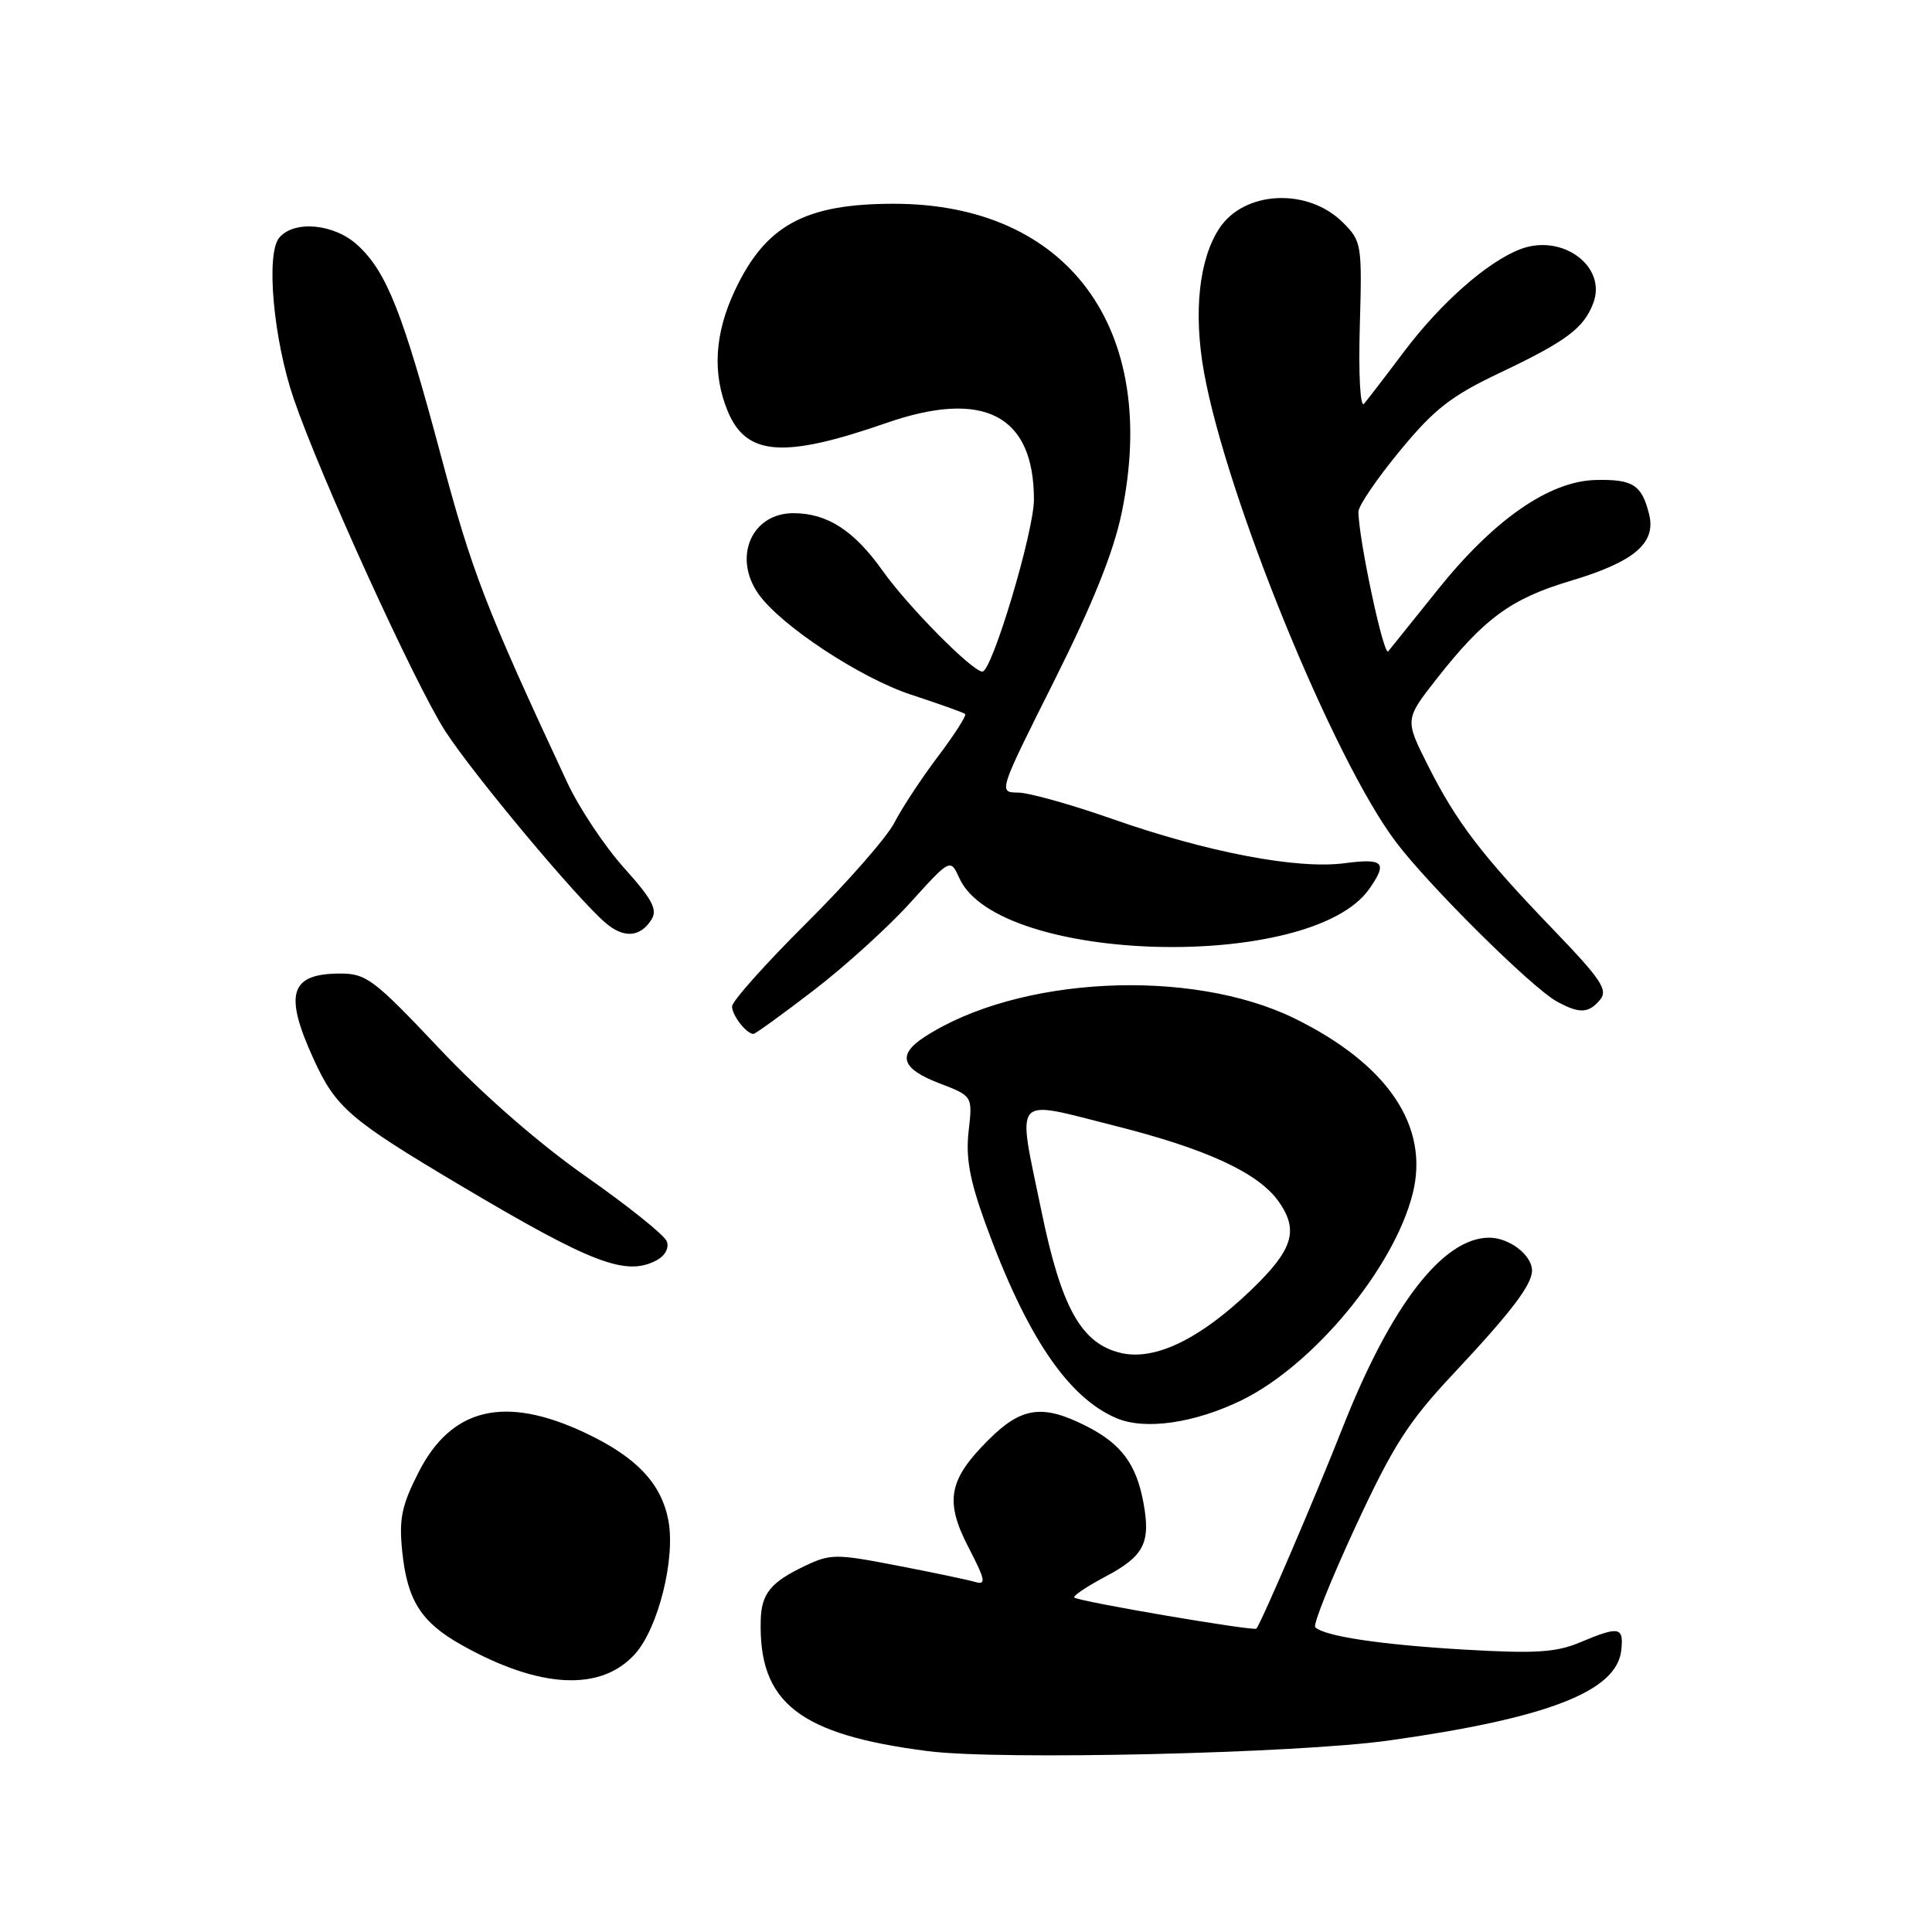 <?xml version="1.0" encoding="UTF-8" standalone="no"?>
<!DOCTYPE svg PUBLIC "-//W3C//DTD SVG 1.1//EN" "http://www.w3.org/Graphics/SVG/1.1/DTD/svg11.dtd" >
<svg xmlns="http://www.w3.org/2000/svg" xmlns:xlink="http://www.w3.org/1999/xlink" version="1.1" viewBox="0 0 256 256">
 <g >
 <path fill="currentColor"
d=" M 184.00 230.63 C 205.02 227.68 214.18 224.14 214.82 218.72 C 215.18 215.55 214.59 215.43 209.37 217.62 C 206.19 218.96 203.45 219.13 194.00 218.58 C 182.95 217.93 175.47 216.81 174.27 215.61 C 173.96 215.30 176.36 209.31 179.60 202.31 C 184.60 191.54 186.58 188.43 192.57 182.04 C 200.22 173.88 203.00 170.24 203.00 168.35 C 203.00 166.31 199.99 164.00 197.33 164.00 C 191.20 164.00 184.30 172.94 177.89 189.21 C 174.32 198.28 167.15 214.98 166.48 215.80 C 166.17 216.17 142.87 212.20 142.35 211.68 C 142.14 211.47 144.00 210.22 146.49 208.90 C 151.58 206.20 152.49 204.45 151.52 199.16 C 150.58 194.03 148.60 191.35 144.03 189.01 C 138.16 186.02 135.36 186.40 130.95 190.82 C 125.66 196.10 125.15 198.92 128.37 205.11 C 130.57 209.36 130.70 210.05 129.23 209.62 C 128.28 209.34 123.62 208.36 118.88 207.45 C 110.80 205.88 110.05 205.88 106.68 207.48 C 102.13 209.64 100.89 211.16 100.80 214.68 C 100.50 225.64 105.90 229.86 123.00 232.04 C 132.45 233.25 171.76 232.34 184.00 230.63 Z  M 84.16 219.14 C 87.22 215.72 89.51 206.55 88.57 201.50 C 87.64 196.56 84.35 193.08 77.58 189.88 C 66.90 184.83 59.80 186.51 55.44 195.13 C 53.21 199.51 52.85 201.28 53.30 205.61 C 53.97 212.07 55.80 214.96 61.15 217.96 C 71.48 223.77 79.65 224.19 84.16 219.14 Z  M 164.54 185.53 C 174.05 180.87 184.68 168.04 187.18 158.20 C 189.45 149.25 183.91 141.03 171.54 134.95 C 157.75 128.19 134.78 129.36 122.43 137.45 C 118.85 139.80 119.45 141.62 124.44 143.53 C 128.88 145.23 128.88 145.23 128.35 149.86 C 127.95 153.37 128.48 156.32 130.53 162.00 C 135.97 177.00 141.50 185.22 148.00 187.94 C 151.78 189.52 158.33 188.56 164.54 185.53 Z  M 87.03 166.98 C 88.13 166.39 88.69 165.35 88.35 164.48 C 88.04 163.66 83.22 159.80 77.64 155.89 C 71.37 151.49 63.94 145.01 58.17 138.89 C 49.61 129.82 48.53 129.00 45.12 129.00 C 38.41 129.00 37.58 131.66 41.58 140.39 C 44.50 146.78 46.37 148.38 61.00 157.07 C 78.50 167.46 82.96 169.16 87.03 166.98 Z  M 107.77 131.26 C 111.90 128.10 117.67 122.87 120.60 119.63 C 125.93 113.74 125.93 113.74 127.13 116.38 C 132.29 127.72 173.73 128.79 181.43 117.79 C 183.90 114.27 183.35 113.70 178.17 114.38 C 171.91 115.21 160.03 112.95 147.37 108.51 C 141.94 106.60 136.32 105.03 134.89 105.02 C 132.28 105.00 132.30 104.95 139.67 90.25 C 144.78 80.05 147.54 73.18 148.62 68.00 C 153.71 43.56 141.52 27.00 118.43 27.00 C 106.65 27.00 101.43 29.85 97.37 38.50 C 94.67 44.24 94.37 49.55 96.45 54.54 C 98.91 60.41 103.85 60.77 117.41 56.06 C 130.36 51.55 137.00 54.99 137.00 66.20 C 137.00 70.47 131.44 89.01 130.17 88.99 C 128.83 88.97 120.32 80.37 116.97 75.65 C 113.15 70.28 109.62 68.00 105.12 68.00 C 99.60 68.00 97.08 73.82 100.49 78.69 C 103.41 82.86 113.98 89.83 120.73 92.05 C 124.45 93.27 127.68 94.42 127.89 94.61 C 128.10 94.79 126.49 97.32 124.29 100.23 C 122.10 103.13 119.50 107.08 118.51 109.01 C 117.53 110.93 112.29 116.91 106.86 122.31 C 101.44 127.70 97.00 132.67 97.00 133.36 C 97.00 134.54 98.91 137.00 99.84 137.00 C 100.08 137.00 103.65 134.42 107.77 131.26 Z  M 212.02 132.47 C 213.10 131.18 212.16 129.77 205.86 123.22 C 196.34 113.33 192.98 108.93 189.20 101.41 C 186.14 95.33 186.14 95.33 190.41 89.89 C 196.65 81.94 200.25 79.31 208.10 76.97 C 216.52 74.46 219.46 71.98 218.52 68.16 C 217.55 64.25 216.38 63.49 211.47 63.60 C 205.32 63.73 197.98 68.82 190.53 78.11 C 187.27 82.17 184.31 85.87 183.94 86.31 C 183.35 87.04 180.00 71.32 180.00 67.80 C 180.00 67.02 182.47 63.40 185.49 59.74 C 190.05 54.20 192.27 52.47 198.74 49.40 C 207.52 45.23 209.85 43.50 211.11 40.18 C 212.97 35.32 207.02 30.90 201.47 33.01 C 197.09 34.68 190.89 40.14 185.99 46.66 C 183.58 49.87 181.21 52.95 180.74 53.50 C 180.24 54.07 180.00 49.70 180.18 43.27 C 180.49 32.37 180.43 31.97 177.95 29.49 C 173.30 24.84 164.85 25.25 161.56 30.27 C 158.87 34.37 158.12 41.41 159.53 49.29 C 162.51 65.88 176.68 100.60 184.96 111.56 C 189.35 117.38 202.92 130.83 206.27 132.69 C 209.25 134.34 210.51 134.30 212.02 132.47 Z  M 86.32 121.85 C 87.16 120.53 86.43 119.16 82.68 114.99 C 80.11 112.13 76.71 107.02 75.14 103.64 C 64.35 80.50 62.56 75.86 58.45 60.47 C 53.37 41.44 51.25 36.06 47.41 32.51 C 44.32 29.64 38.97 29.13 36.99 31.51 C 35.21 33.66 36.23 44.98 38.92 52.84 C 42.41 63.06 55.03 90.73 59.00 96.88 C 62.71 102.61 76.40 119.01 80.24 122.29 C 82.65 124.36 84.84 124.20 86.32 121.85 Z  M 148.50 179.27 C 143.27 178.02 140.63 173.30 137.98 160.40 C 134.76 144.78 133.96 145.70 147.75 149.18 C 159.90 152.24 166.78 155.42 169.45 159.24 C 172.13 163.06 171.33 165.61 165.75 170.96 C 158.98 177.46 153.00 180.34 148.50 179.27 Z "/>
</g>
</svg>